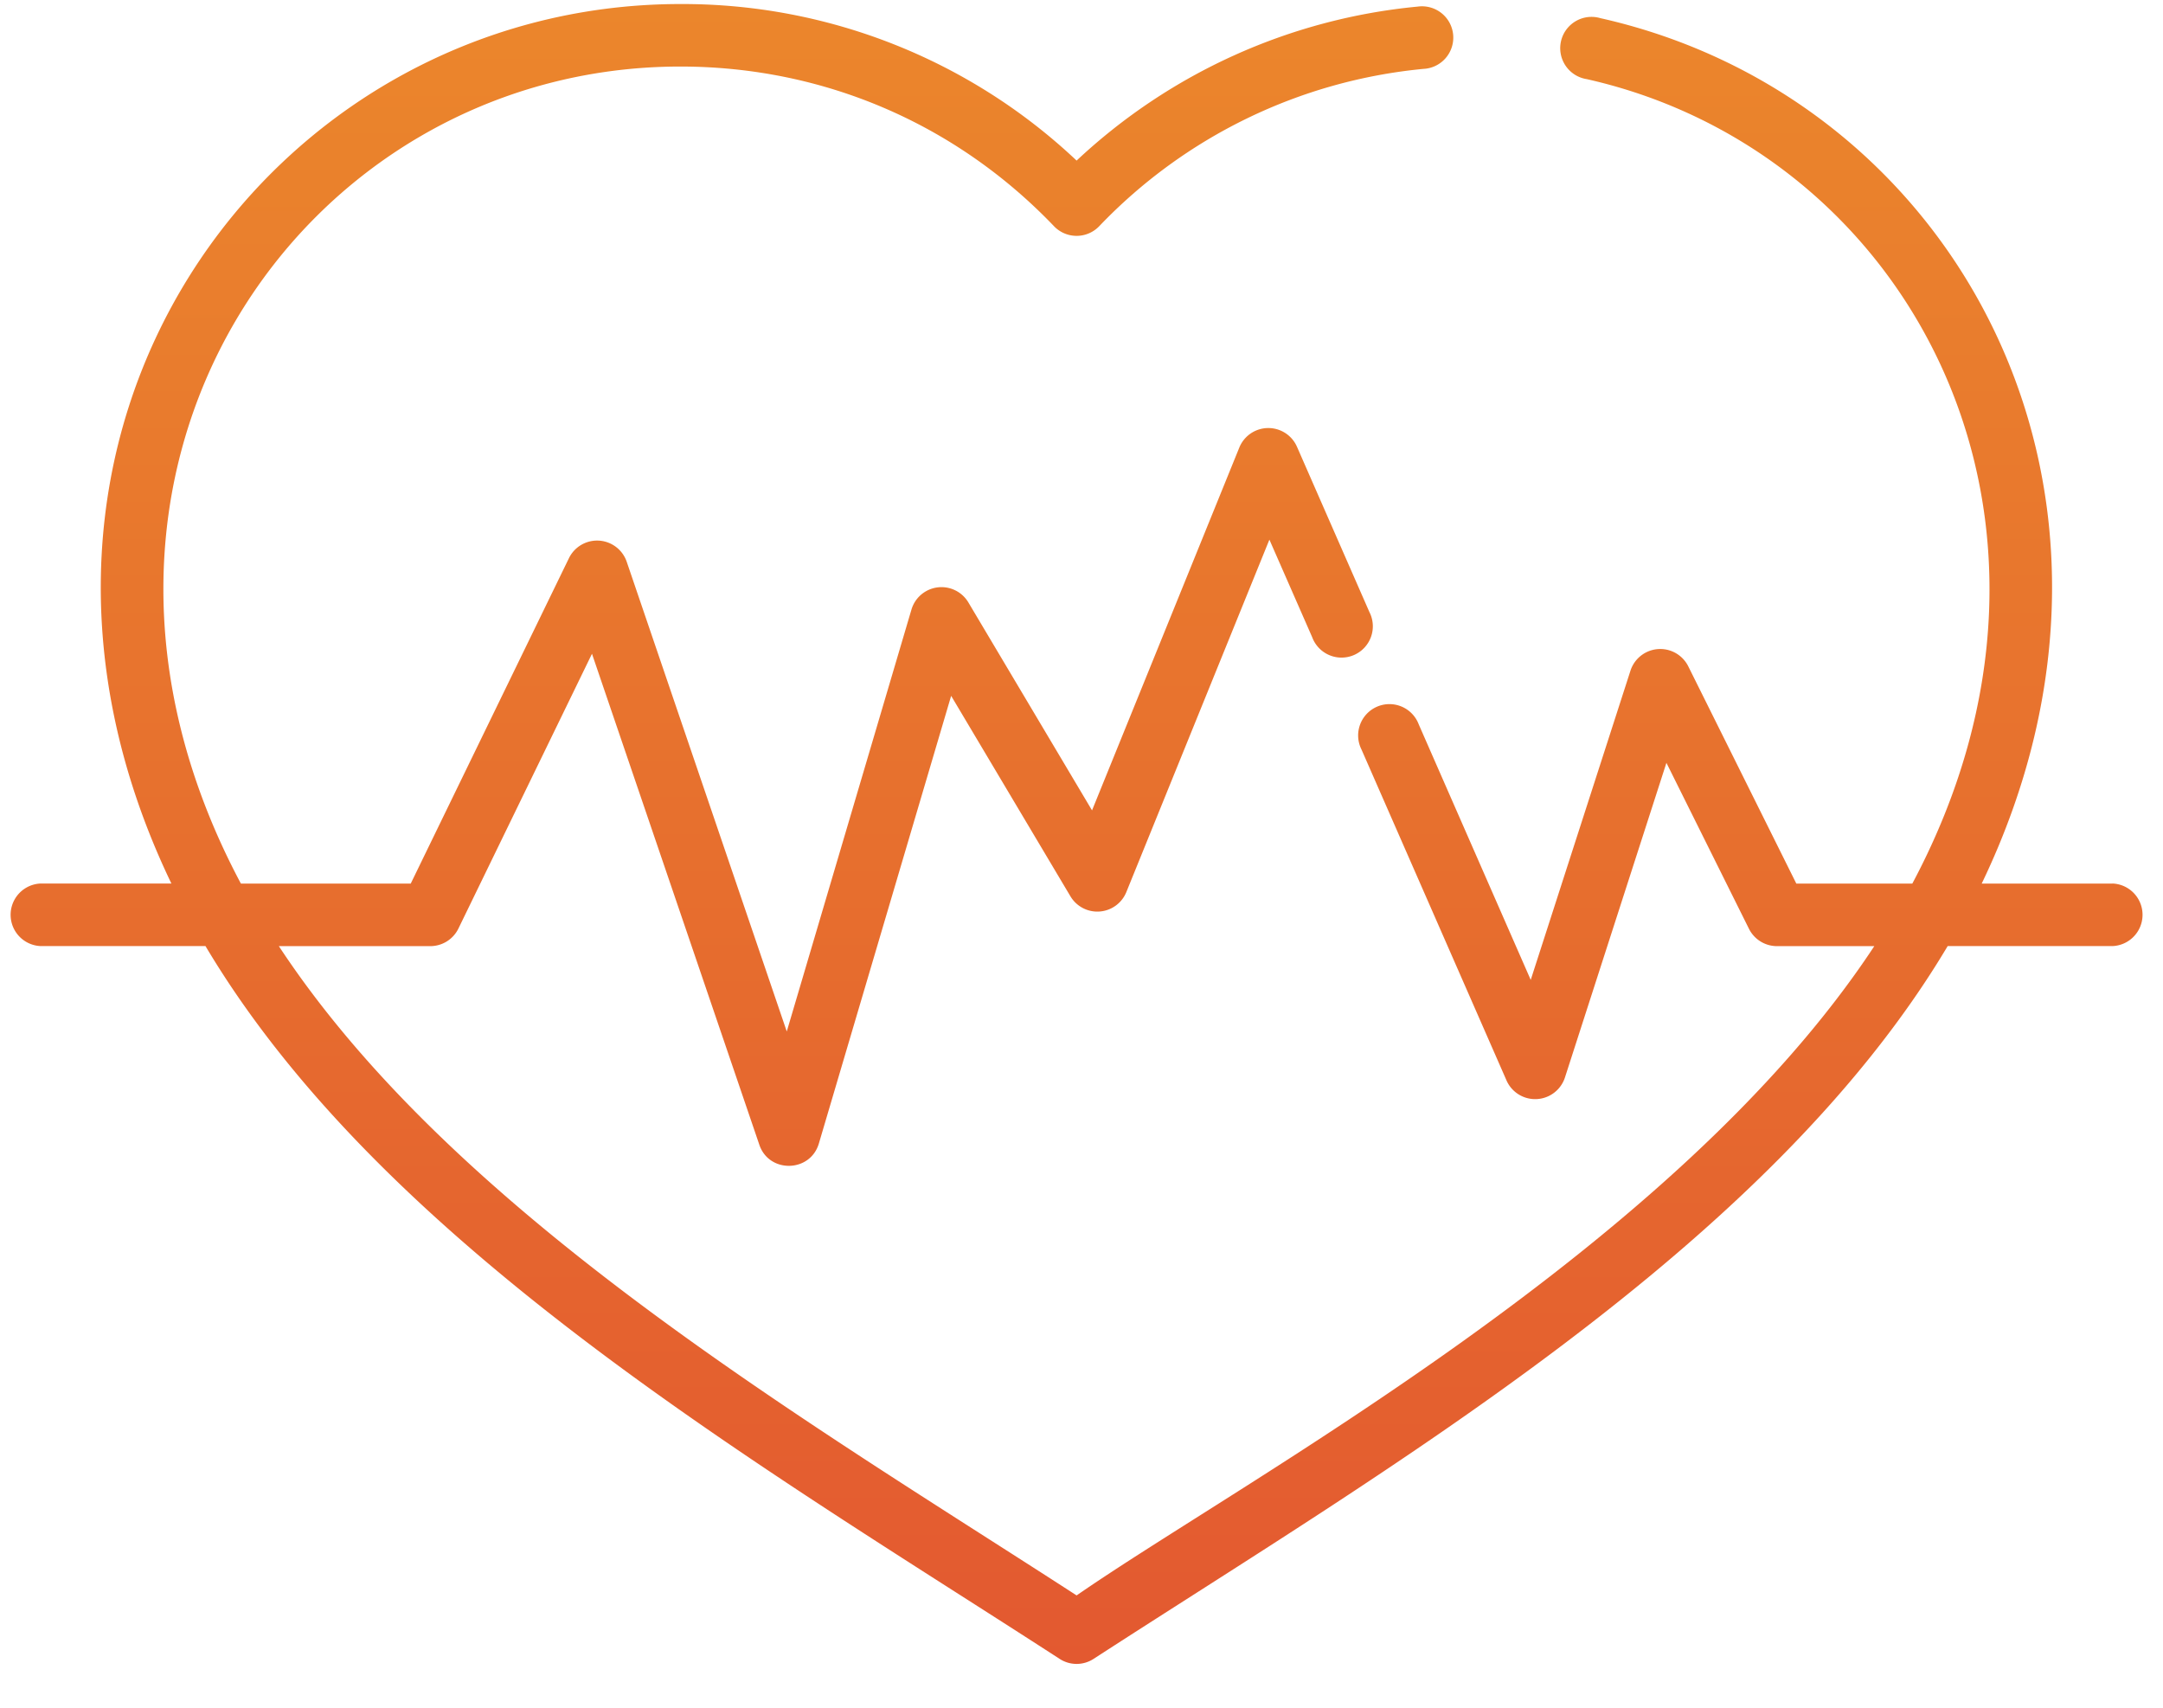 <svg width="38" height="30" viewBox="0 0 38 30" fill="none" xmlns="http://www.w3.org/2000/svg"><path d="M37.114 15.522h-2.299c3.327-6.92-.451-13.8-6.699-15.203a.55.55 0 1 0-.24 1.071c5.689 1.28 9.133 7.727 5.72 14.132h-2.038l-1.899-3.818a.55.55 0 0 0-1.014.076l-1.753 5.434-1.967-4.488a.55.55 0 1 0-1.006.441l2.548 5.814a.55.55 0 0 0 1.026-.052l1.783-5.528 1.45 2.915a.55.55 0 0 0 .492.305h1.71c-3.5 5.317-11.077 9.372-14.014 11.406-4.685-3.035-10.897-6.669-14.015-11.406H7.56a.55.55 0 0 0 .494-.31l2.346-4.826 2.94 8.625c.17.504.894.491 1.046-.022l2.324-7.864 2.097 3.524a.55.55 0 0 0 .98-.075l2.514-6.193.751 1.712a.55.55 0 1 0 1.006-.44l-1.273-2.905a.55.55 0 0 0-1.012.014l-2.588 6.375-2.173-3.654a.55.55 0 0 0-.999.125l-2.191 7.413-2.812-8.252a.55.55 0 0 0-1.014-.064l-2.78 5.718H4.232C.371 8.277 5.281 1.169 11.953 1.169c2.502 0 4.833.996 6.564 2.805a.55.55 0 0 0 .794 0 9.072 9.072 0 0 1 5.697-2.764.55.55 0 1 0-.103-1.094 10.168 10.168 0 0 0-5.991 2.705 10.083 10.083 0 0 0-6.96-2.75C4.725.07-.798 7.598 3.011 15.521H.713a.55.55 0 0 0 0 1.099H3.61c3.161 5.31 9.837 9.173 15.006 12.522a.547.547 0 0 0 .596 0c5.16-3.344 11.843-7.211 15.005-12.522h2.897a.55.55 0 0 0 0-1.099z" fill="url(#paint0_linear)"/><defs><linearGradient id="paint0_linear" x1="18.914" y1=".07" x2="18.914" y2="29.231" gradientUnits="userSpaceOnUse"><stop stop-color="#EB862C"/><stop offset="1" stop-color="#E35930"/></linearGradient></defs></svg>